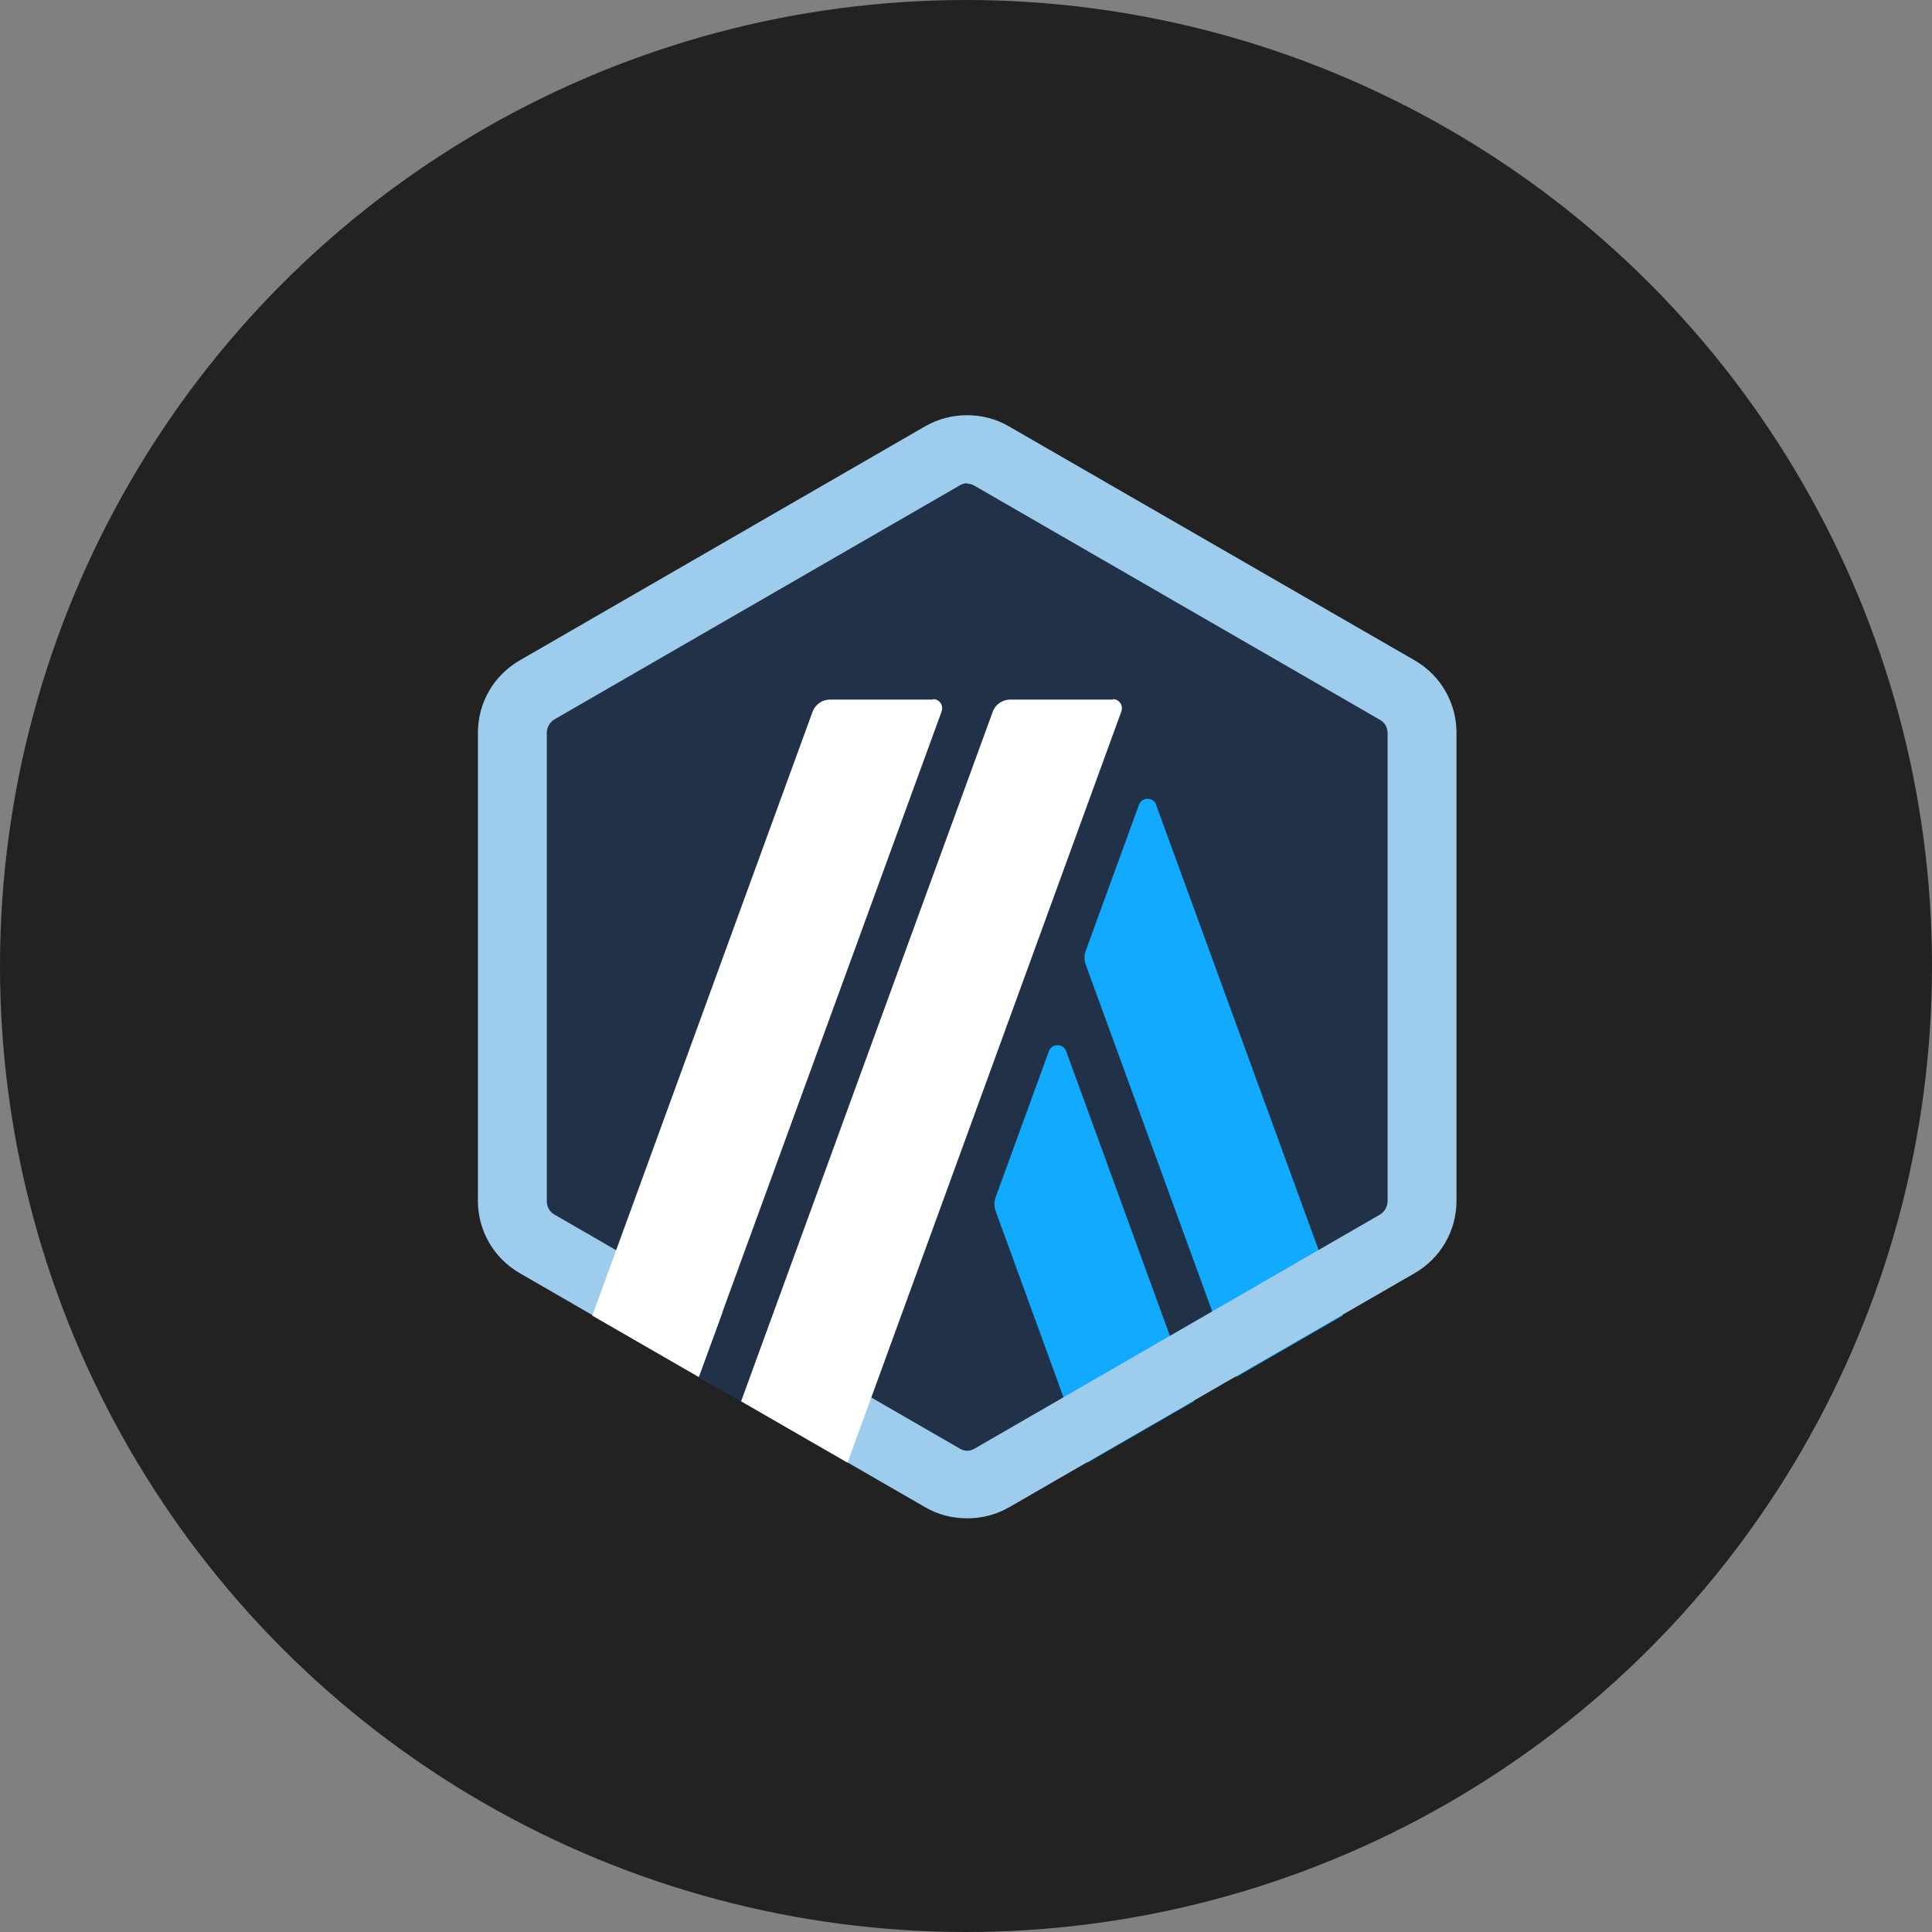 <svg width="805" height="805" viewBox="0 0 805 805" fill="none" xmlns="http://www.w3.org/2000/svg">
<rect x="0" y="0" width="805" height="805" fill="#808080" stroke="none"/>
<circle cx="402.5" cy="402.5" r="402.5" fill="#222222"/>
<g clip-path="url(#clip0_2078_13679)">
<path d="M214.586 312.84V493.16C214.586 504.752 220.658 515.24 230.778 521.128L386.994 611.288C396.93 616.992 409.258 616.992 419.194 611.288L575.41 521.128C585.346 515.424 591.602 504.752 591.602 493.16V312.84C591.602 301.248 585.53 290.76 575.41 284.872L419.194 194.712C409.258 189.008 396.93 189.008 386.994 194.712L230.778 284.872C220.842 290.576 214.77 301.248 214.77 312.84H214.586Z" fill="#213147"/>
<path d="M437.046 437.968L414.782 499.056C414.23 500.712 414.23 502.552 414.782 504.392L453.054 609.456L497.398 583.88L444.222 437.968C442.934 434.656 438.334 434.656 437.046 437.968Z" fill="#12AAFF"/>
<path d="M481.757 335.3C480.469 331.988 475.869 331.988 474.581 335.3L452.317 396.388C451.765 398.044 451.765 399.884 452.317 401.724L515.061 573.764L559.405 548.188L481.757 335.484V335.3Z" fill="#12AAFF"/>
<path d="M403.002 201.52C404.106 201.52 405.21 201.888 406.13 202.44L575.042 299.96C577.066 301.064 578.17 303.272 578.17 305.48V500.52C578.17 502.728 576.882 504.936 575.042 506.04L406.13 603.56C405.21 604.112 404.106 604.48 403.002 604.48C401.898 604.48 400.794 604.112 399.874 603.56L230.962 506.04C228.938 504.936 227.834 502.728 227.834 500.52V305.296C227.834 303.088 229.122 300.88 230.962 299.776L399.874 202.256C400.794 201.704 401.898 201.336 403.002 201.336V201.52ZM403.002 173C396.93 173 391.042 174.472 385.522 177.6L216.61 275.12C205.754 281.376 199.13 292.784 199.13 305.296V500.336C199.13 512.848 205.754 524.256 216.61 530.512L385.522 628.032C390.858 631.16 396.93 632.632 403.002 632.632C409.074 632.632 414.962 631.16 420.482 628.032L589.394 530.512C600.25 524.256 606.874 512.848 606.874 500.336V305.296C606.874 292.784 600.25 281.376 589.394 275.12L420.298 177.6C414.962 174.472 408.89 173 402.818 173H403.002Z" fill="#9DCCED"/>
<path d="M291.129 573.938L306.769 531.25L338.049 557.194L308.793 584.058L291.129 573.938Z" fill="#213147"/>
<path d="M388.65 291.497H345.778C342.65 291.497 339.706 293.52 338.602 296.464L246.786 548.177L291.13 573.753L392.33 296.464C393.25 293.888 391.41 291.312 388.834 291.312L388.65 291.497Z" fill="white"/>
<path d="M463.723 291.497H420.851C417.723 291.497 414.779 293.521 413.675 296.465L308.795 583.873L353.139 609.449L467.219 296.465C468.139 293.889 466.299 291.312 463.723 291.312V291.497Z" fill="white"/>
</g>
<defs>
<clipPath id="clip0_2078_13679">
<rect width="460" height="460" fill="white" transform="translate(173 173)"/>
</clipPath>
</defs>
</svg>
